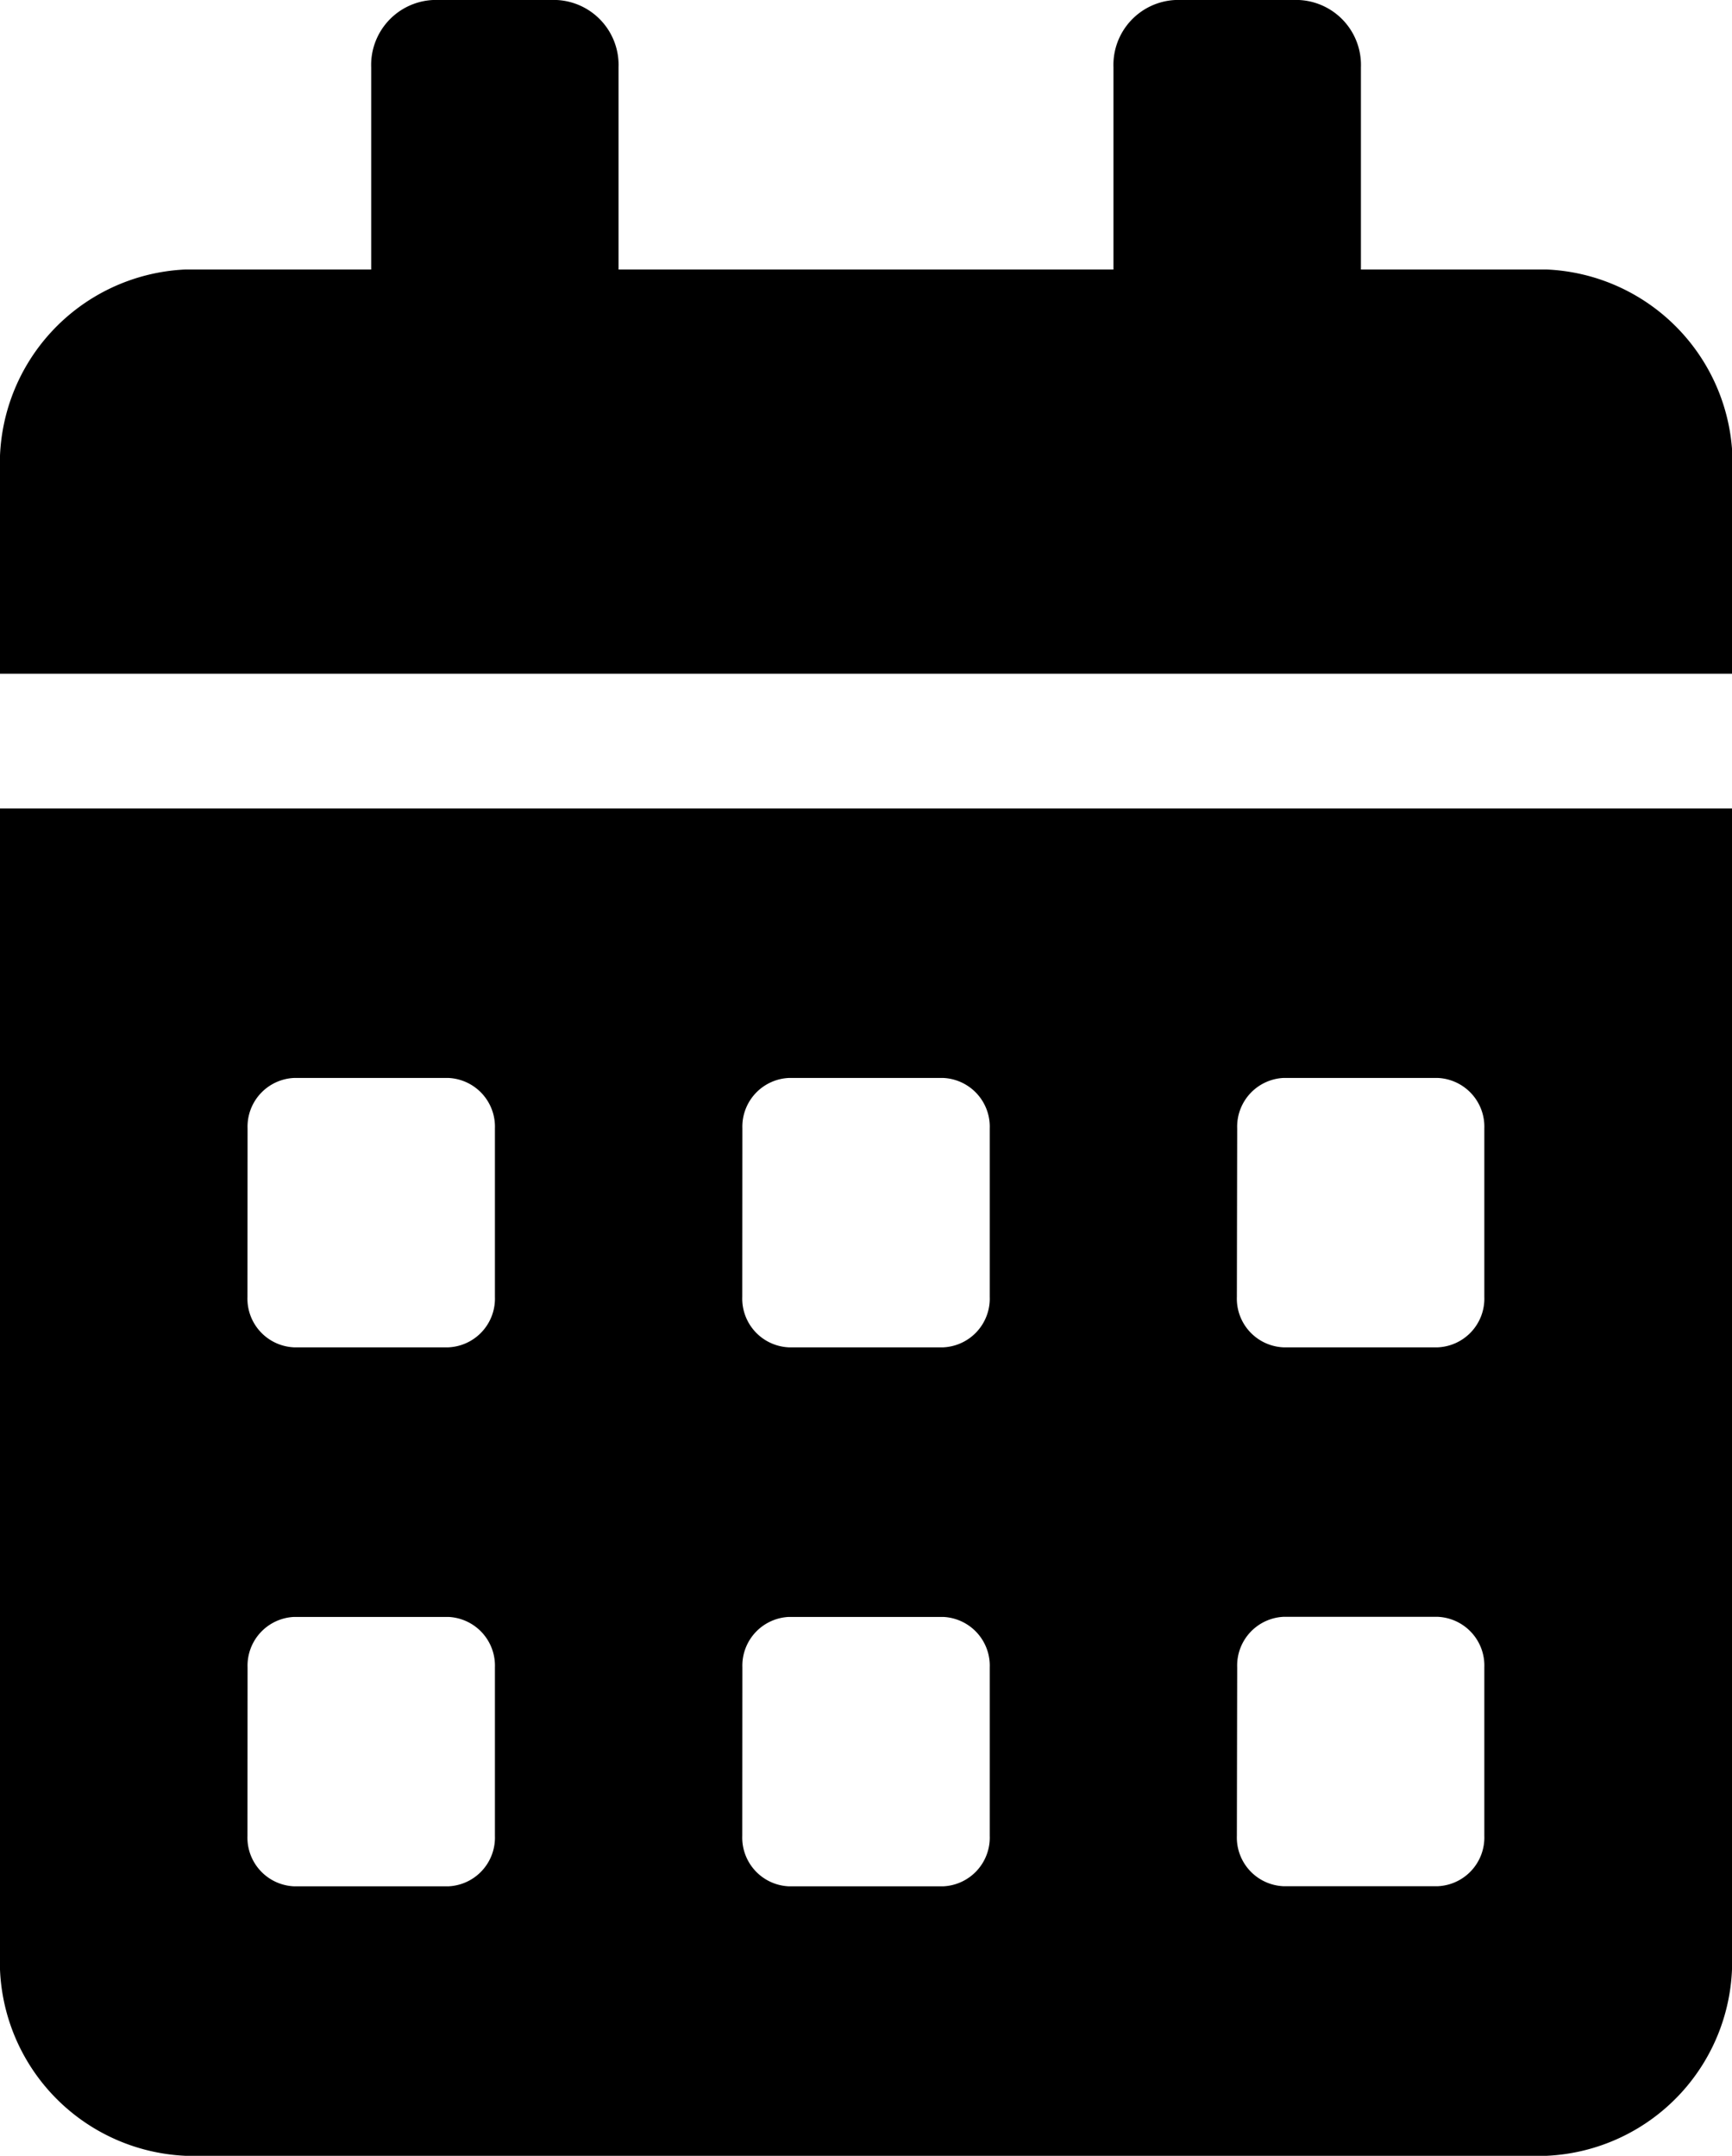 <svg xmlns="http://www.w3.org/2000/svg" width="16.196" height="20.159" viewBox="0 0 16.196 20.159">
  <path id="Icon_awesome-calendar-alt" data-name="Icon awesome-calendar-alt" d="M0,18.269a1.818,1.818,0,0,0,1.735,1.89H14.461a1.818,1.818,0,0,0,1.735-1.89V7.56H0Zm11.569-7.717A.456.456,0,0,1,12,10.08h1.446a.456.456,0,0,1,.434.472v1.575a.456.456,0,0,1-.434.472H12a.456.456,0,0,1-.434-.472Zm0,5.04A.456.456,0,0,1,12,15.119h1.446a.456.456,0,0,1,.434.472v1.575a.456.456,0,0,1-.434.472H12a.456.456,0,0,1-.434-.472Zm-4.627-5.04a.456.456,0,0,1,.434-.472H8.821a.456.456,0,0,1,.434.472v1.575a.456.456,0,0,1-.434.472H7.375a.456.456,0,0,1-.434-.472Zm0,5.04a.456.456,0,0,1,.434-.472H8.821a.456.456,0,0,1,.434.472v1.575a.456.456,0,0,1-.434.472H7.375a.456.456,0,0,1-.434-.472Zm-4.627-5.04a.456.456,0,0,1,.434-.472H4.194a.456.456,0,0,1,.434.472v1.575a.456.456,0,0,1-.434.472H2.748a.456.456,0,0,1-.434-.472Zm0,5.04a.456.456,0,0,1,.434-.472H4.194a.456.456,0,0,1,.434.472v1.575a.456.456,0,0,1-.434.472H2.748a.456.456,0,0,1-.434-.472ZM14.461,2.52H12.726V.63A.608.608,0,0,0,12.147,0H10.99a.608.608,0,0,0-.578.63V2.52H5.784V.63A.608.608,0,0,0,5.206,0H4.049a.608.608,0,0,0-.578.63V2.52H1.735A1.818,1.818,0,0,0,0,4.41V6.3H16.2V4.41A1.818,1.818,0,0,0,14.461,2.52Z"/>
</svg>
